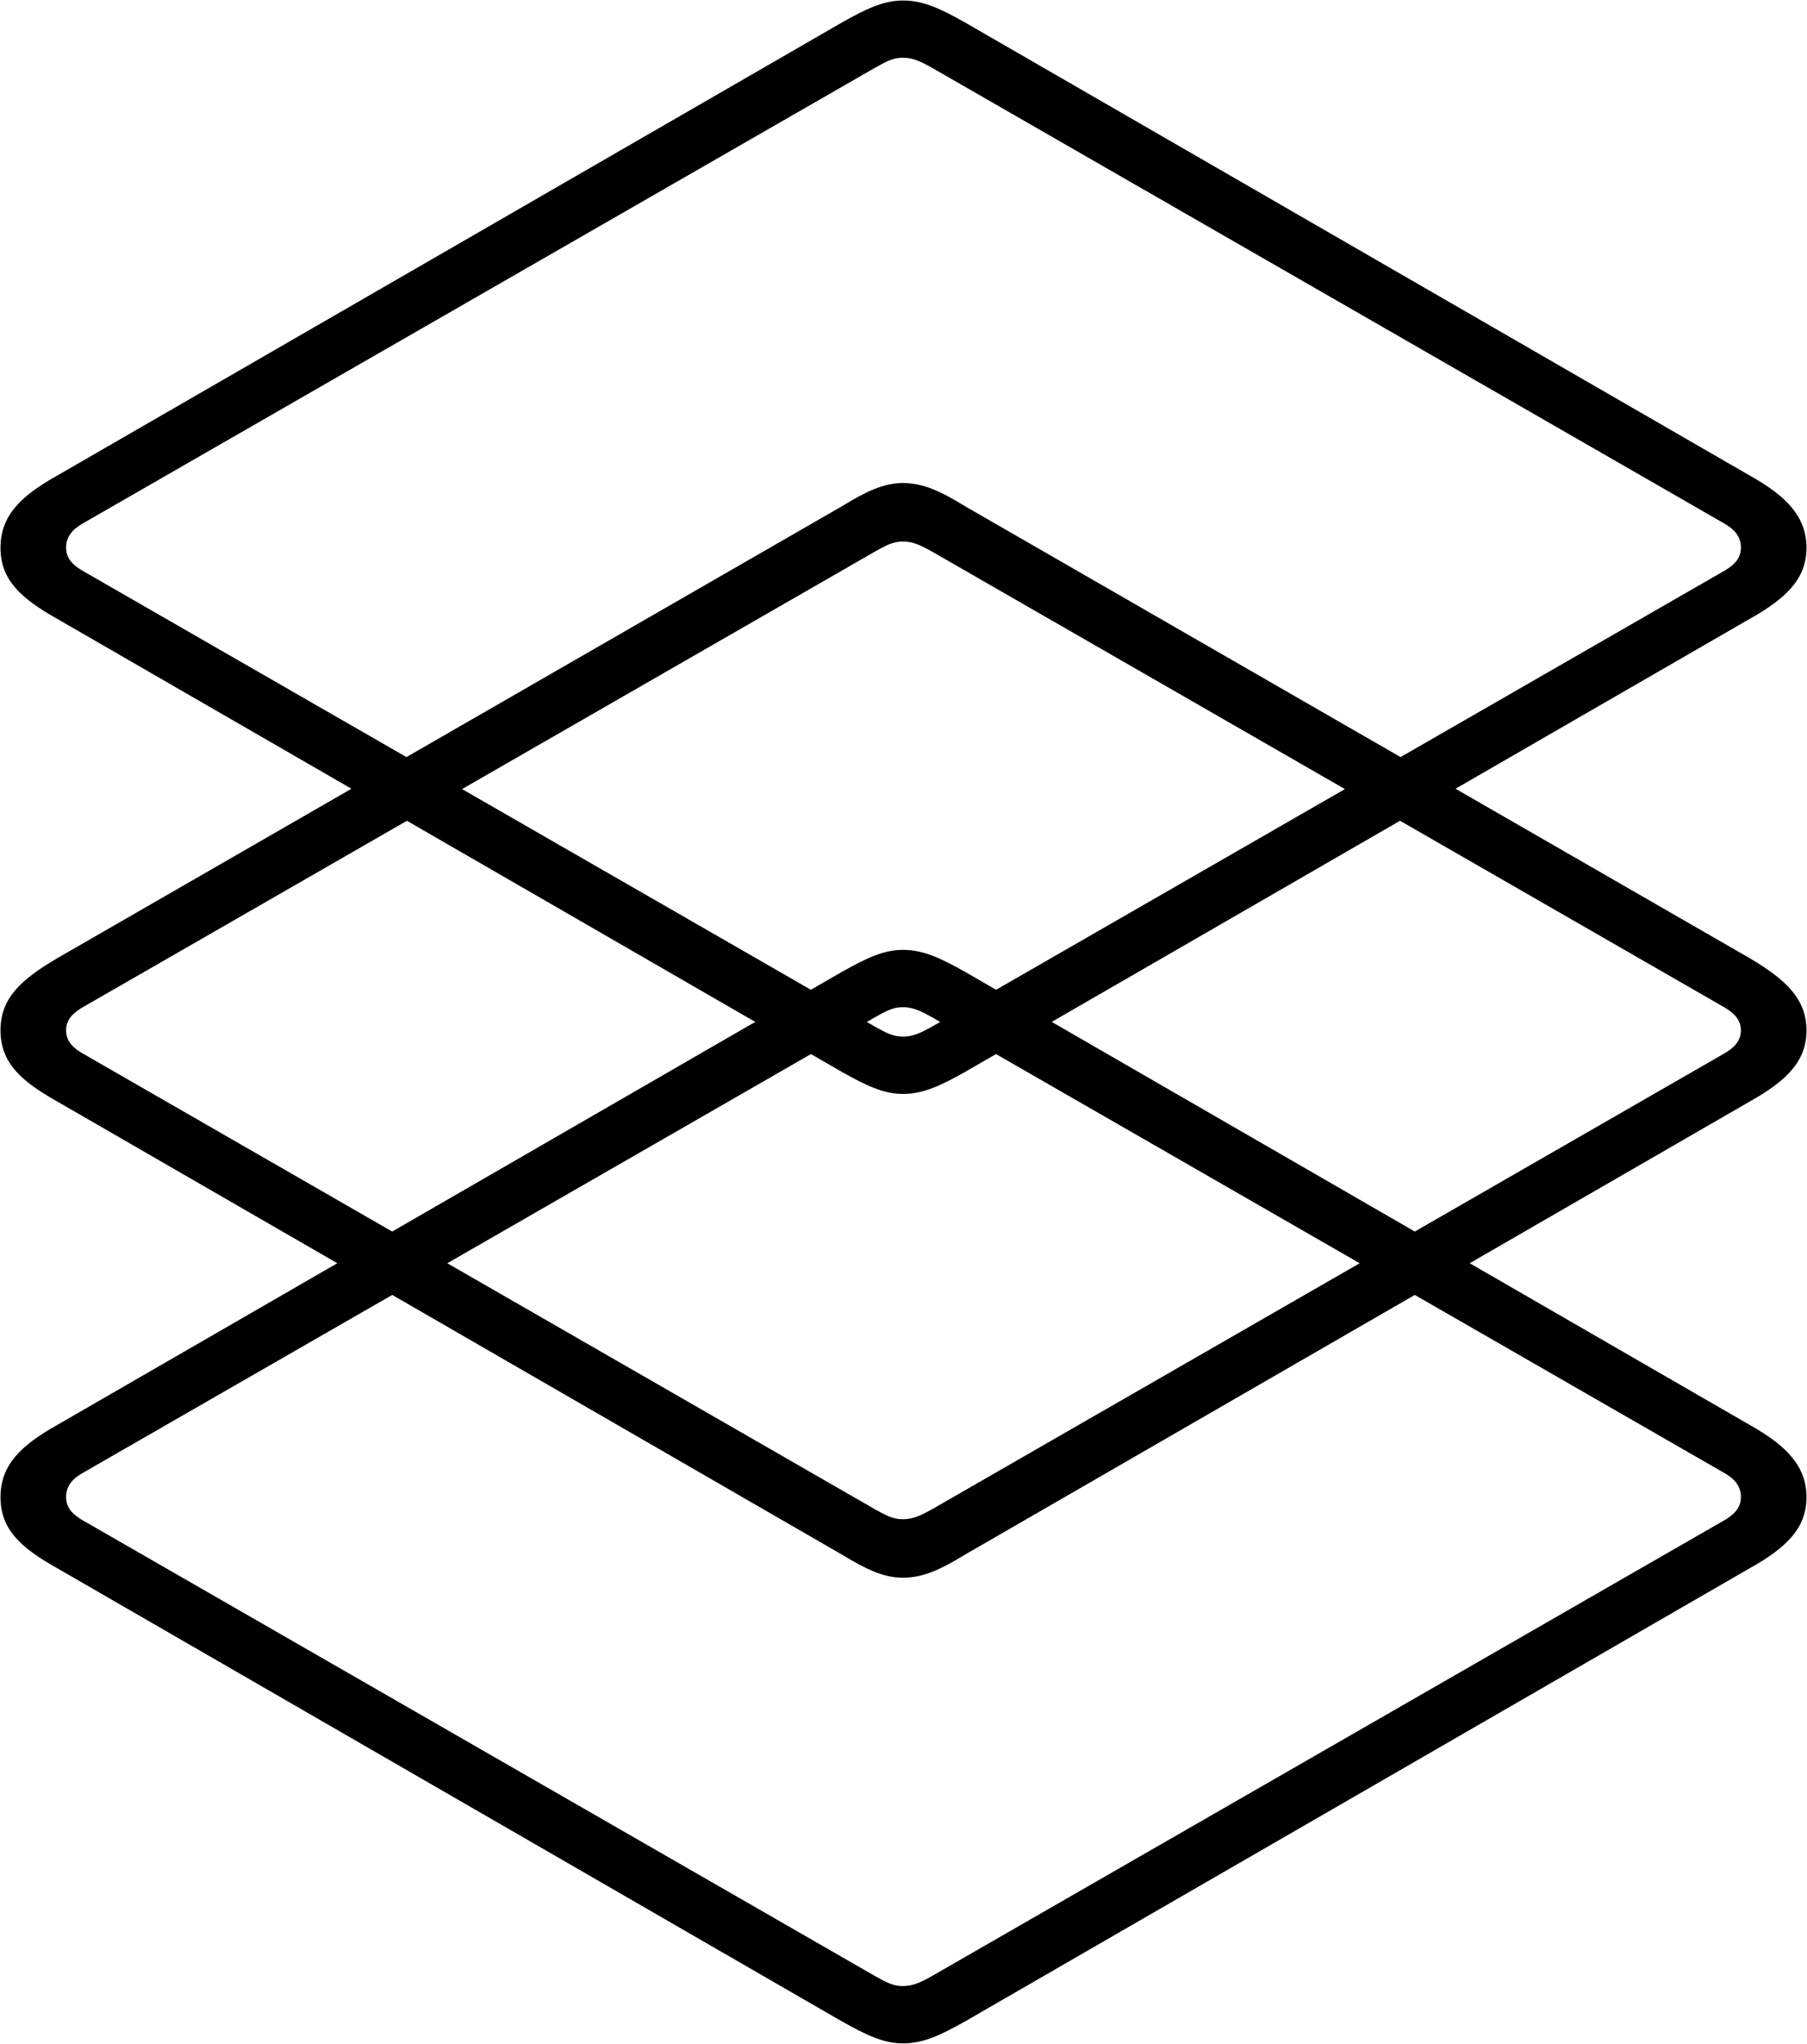 <?xml version="1.0" encoding="UTF-8"?>
<svg id="Layer_1" data-name="Layer 1" xmlns="http://www.w3.org/2000/svg" viewBox="0 0 905.61 1024.01">
  <defs>
    <style>
      .cls-1 {
        stroke-width: .5px;
      }
    </style>
  </defs>
  <g id="Ultralight-S">
    <path class="cls-1" d="m452.52,1023.76c10.53,0,19.33-4.42,31.29-11.1l393.12-226.97c18.28-10.22,28.43-20.02,28.43-35.58s-10.15-25.93-28.43-36.19l-393.12-226.93c-11.96-6.67-20.75-11.1-31.29-11.1-9.97,0-18.76,4.42-30.72,11.1L28.68,713.92c-18.28,10.26-28.43,20.06-28.43,36.19s10.15,25.36,28.43,35.58l393.12,226.97c11.96,6.67,20.75,11.1,30.72,11.1Zm0-28.72c-5.03,0-8.33-1.87-14.01-5.03L42.33,762.19c-5.21-2.87-9.21-6.35-9.21-12.08,0-6.35,4-9.78,9.21-12.65l396.18-227.81c5.68-3.17,8.98-5.03,14.01-5.03s8.89,1.87,14.57,5.03l396.18,227.81c5.22,2.87,9.21,6.3,9.21,12.65,0,5.74-4,9.21-9.21,12.08l-396.18,227.81c-5.68,3.17-9.54,5.03-14.57,5.03Zm0-204.59c10.53,0,19.33-4.42,31.29-11.66l393.12-226.93c18.28-10.26,28.43-20.06,28.43-35.63s-10.15-25.36-28.43-36.15l-393.12-226.36c-11.96-7.28-20.75-11.71-31.29-11.71-9.97,0-18.76,4.42-30.72,11.71L28.68,480.08c-18.28,10.79-28.43,20.02-28.43,36.15s10.15,25.36,28.43,35.63l393.12,226.93c11.96,7.24,20.75,11.66,30.72,11.66Zm0-29.29c-5.03,0-8.33-1.87-14.01-4.99L42.33,528.31c-5.21-2.87-9.21-6.3-9.21-12.08s4-9.17,9.21-12.08l396.18-227.81c5.68-3.17,8.98-5.03,14.01-5.03s8.89,1.87,14.57,5.03l396.18,227.81c5.22,2.91,9.21,6.35,9.21,12.08s-4,9.21-9.21,12.08l-396.18,227.86c-5.68,3.12-9.54,4.99-14.57,4.99Zm0-213.09c10.53,0,19.33-4.42,31.29-11.1l393.12-226.93c18.28-10.26,28.43-20.06,28.43-35.63s-10.15-25.93-28.43-36.15L483.81,11.35c-11.96-6.71-20.75-11.1-31.29-11.1-9.97,0-18.76,4.38-30.72,11.1L28.68,238.27C10.4,248.5.25,258.34.25,274.42s10.15,25.36,28.43,35.63l393.12,226.93c11.96,6.67,20.75,11.1,30.72,11.1Zm0-28.72c-5.03,0-8.33-1.87-14.01-4.99L42.33,286.5c-5.21-2.87-9.21-6.3-9.21-12.08,0-6.3,4-9.74,9.21-12.65L438.51,33.96c5.68-3.17,8.98-5.03,14.01-5.03s8.89,1.87,14.57,5.03l396.18,227.81c5.22,2.91,9.21,6.34,9.21,12.65,0,5.78-4,9.21-9.21,12.08l-396.18,227.86c-5.68,3.12-9.54,4.99-14.57,4.99Z"/>
  </g>
</svg>